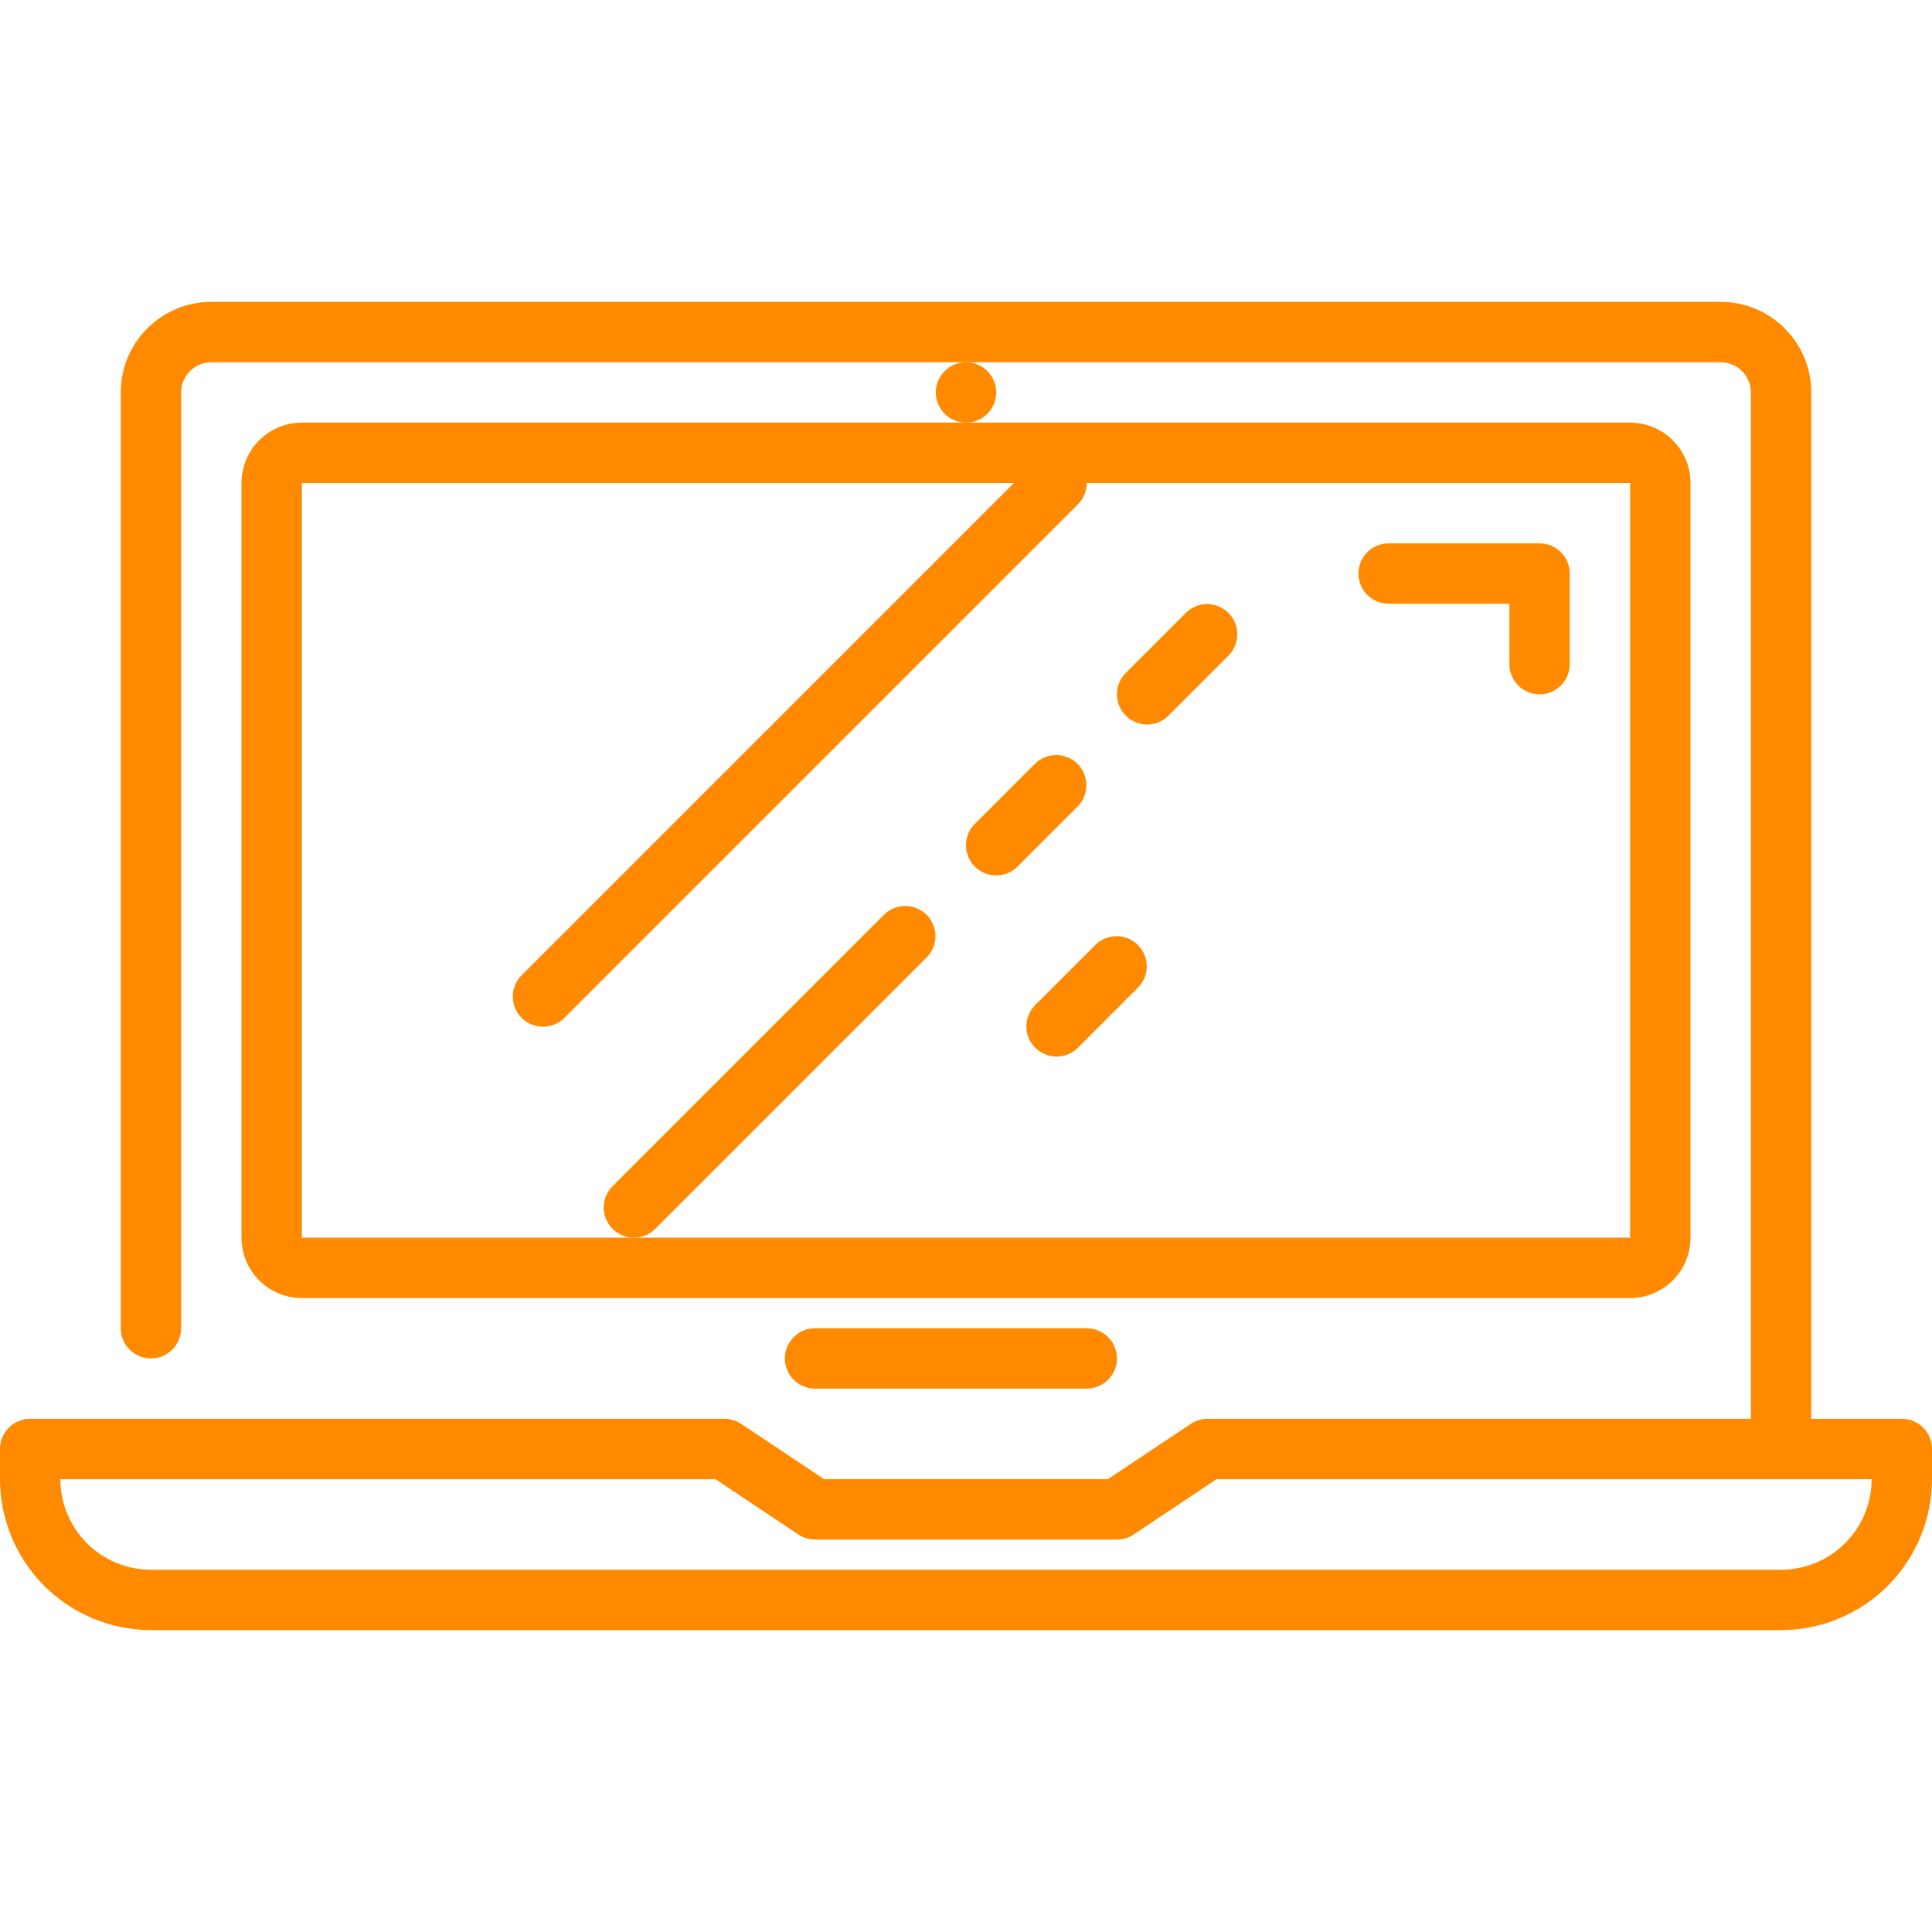 <svg width="64" height="64" viewBox="0 0 64 64" fill="none" xmlns="http://www.w3.org/2000/svg">
<g clip-path="url(#clip0_730_95820)">
<path d="M21 41C21.265 41 21.519 40.895 21.707 40.707L30.707 31.707C30.889 31.518 30.99 31.266 30.988 31.003C30.985 30.741 30.88 30.491 30.695 30.305C30.509 30.12 30.258 30.015 29.996 30.012C29.734 30.01 29.481 30.111 29.293 30.293L20.293 39.293C20.153 39.433 20.058 39.611 20.019 39.805C19.981 39.999 20 40.2 20.076 40.383C20.152 40.565 20.28 40.721 20.444 40.831C20.609 40.941 20.802 41 21 41ZM33 29C33.265 29 33.519 28.895 33.707 28.707L35.707 26.707C35.889 26.518 35.99 26.266 35.987 26.003C35.985 25.741 35.88 25.491 35.695 25.305C35.509 25.12 35.258 25.015 34.996 25.012C34.734 25.01 34.481 25.111 34.293 25.293L32.293 27.293C32.153 27.433 32.058 27.611 32.019 27.805C31.981 27.999 32 28.2 32.076 28.383C32.152 28.565 32.28 28.721 32.444 28.831C32.609 28.941 32.802 29 33 29ZM34.293 34.707C34.48 34.894 34.735 35 35 35C35.265 35 35.519 34.894 35.707 34.707L37.707 32.707C37.889 32.518 37.99 32.266 37.987 32.004C37.985 31.741 37.88 31.491 37.695 31.305C37.509 31.12 37.258 31.015 36.996 31.012C36.734 31.01 36.481 31.111 36.293 31.293L34.293 33.293C34.105 33.48 34 33.735 34 34C34 34.265 34.105 34.519 34.293 34.707ZM38 24C38.265 24 38.519 23.895 38.707 23.707L40.707 21.707C40.889 21.518 40.99 21.266 40.987 21.003C40.985 20.741 40.88 20.491 40.695 20.305C40.509 20.12 40.258 20.015 39.996 20.012C39.734 20.01 39.481 20.111 39.293 20.293L37.293 22.293C37.153 22.433 37.058 22.611 37.019 22.805C36.981 22.999 37 23.2 37.076 23.383C37.152 23.565 37.28 23.721 37.444 23.831C37.609 23.941 37.802 24 38 24Z" fill="#FF8A00"/>
<path d="M8 16V41C8 41.53 8.211 42.039 8.586 42.414C8.961 42.789 9.47 43 10 43H54C54.53 43 55.039 42.789 55.414 42.414C55.789 42.039 56 41.53 56 41V16C56 15.47 55.789 14.961 55.414 14.586C55.039 14.211 54.53 14 54 14H10C9.47 14 8.961 14.211 8.586 14.586C8.211 14.961 8 15.47 8 16ZM33.586 16L17.293 32.293C17.198 32.385 17.121 32.496 17.069 32.618C17.017 32.74 16.989 32.871 16.988 33.004C16.987 33.136 17.012 33.268 17.062 33.391C17.113 33.514 17.187 33.626 17.281 33.719C17.375 33.813 17.486 33.888 17.609 33.938C17.732 33.988 17.864 34.013 17.996 34.012C18.129 34.011 18.26 33.983 18.382 33.931C18.504 33.879 18.615 33.803 18.707 33.707L35.707 16.707C35.895 16.52 36 16.265 36 16H54V41H10V16H33.586ZM36 46C36.265 46 36.52 45.895 36.707 45.707C36.895 45.52 37 45.265 37 45C37 44.735 36.895 44.48 36.707 44.293C36.52 44.105 36.265 44 36 44H27C26.735 44 26.48 44.105 26.293 44.293C26.105 44.48 26 44.735 26 45C26 45.265 26.105 45.52 26.293 45.707C26.48 45.895 26.735 46 27 46H36Z" fill="#FF8A00"/>
<path d="M63 47H60V13C60 12.204 59.684 11.441 59.121 10.879C58.559 10.316 57.796 10 57 10H7C6.204 10 5.441 10.316 4.879 10.879C4.316 11.441 4 12.204 4 13V44C4 44.265 4.105 44.52 4.293 44.707C4.48 44.895 4.735 45 5 45C5.265 45 5.52 44.895 5.707 44.707C5.895 44.52 6 44.265 6 44V13C6 12.735 6.105 12.48 6.293 12.293C6.48 12.105 6.735 12 7 12H57C57.265 12 57.52 12.105 57.707 12.293C57.895 12.48 58 12.735 58 13V47H40C39.803 47 39.609 47.059 39.445 47.168L36.7 49H27.3L24.552 47.168C24.388 47.059 24.197 47.001 24 47H1C0.735 47 0.48 47.105 0.293 47.293C0.105 47.48 0 47.735 0 48L0 49C0.002 50.326 0.529 51.596 1.466 52.534C2.404 53.471 3.674 53.998 5 54H59C60.326 53.998 61.596 53.471 62.534 52.534C63.471 51.596 63.998 50.326 64 49V48C64 47.735 63.895 47.48 63.707 47.293C63.52 47.105 63.265 47 63 47ZM59 52H5C4.204 52 3.441 51.684 2.879 51.121C2.316 50.559 2 49.796 2 49H23.7L26.448 50.832C26.612 50.941 26.803 50.999 27 51H37C37.197 51 37.391 50.941 37.555 50.832L40.3 49H62C62 49.796 61.684 50.559 61.121 51.121C60.559 51.684 59.796 52 59 52Z" fill="#FF8A00"/>
<path d="M46 20H50V22C50 22.265 50.105 22.52 50.293 22.707C50.48 22.895 50.735 23 51 23C51.265 23 51.52 22.895 51.707 22.707C51.895 22.52 52 22.265 52 22V19C52 18.735 51.895 18.48 51.707 18.293C51.52 18.105 51.265 18 51 18H46C45.735 18 45.48 18.105 45.293 18.293C45.105 18.48 45 18.735 45 19C45 19.265 45.105 19.52 45.293 19.707C45.48 19.895 45.735 20 46 20Z" fill="#FF8A00"/>
<path d="M32 14C32.552 14 33 13.552 33 13C33 12.448 32.552 12 32 12C31.448 12 31 12.448 31 13C31 13.552 31.448 14 32 14Z" fill="#FF8A00"/>
</g>
<defs>
<clipPath id="clip0_730_95820">
<rect width="64" height="64" fill="white"/>
</clipPath>
</defs>
</svg>

